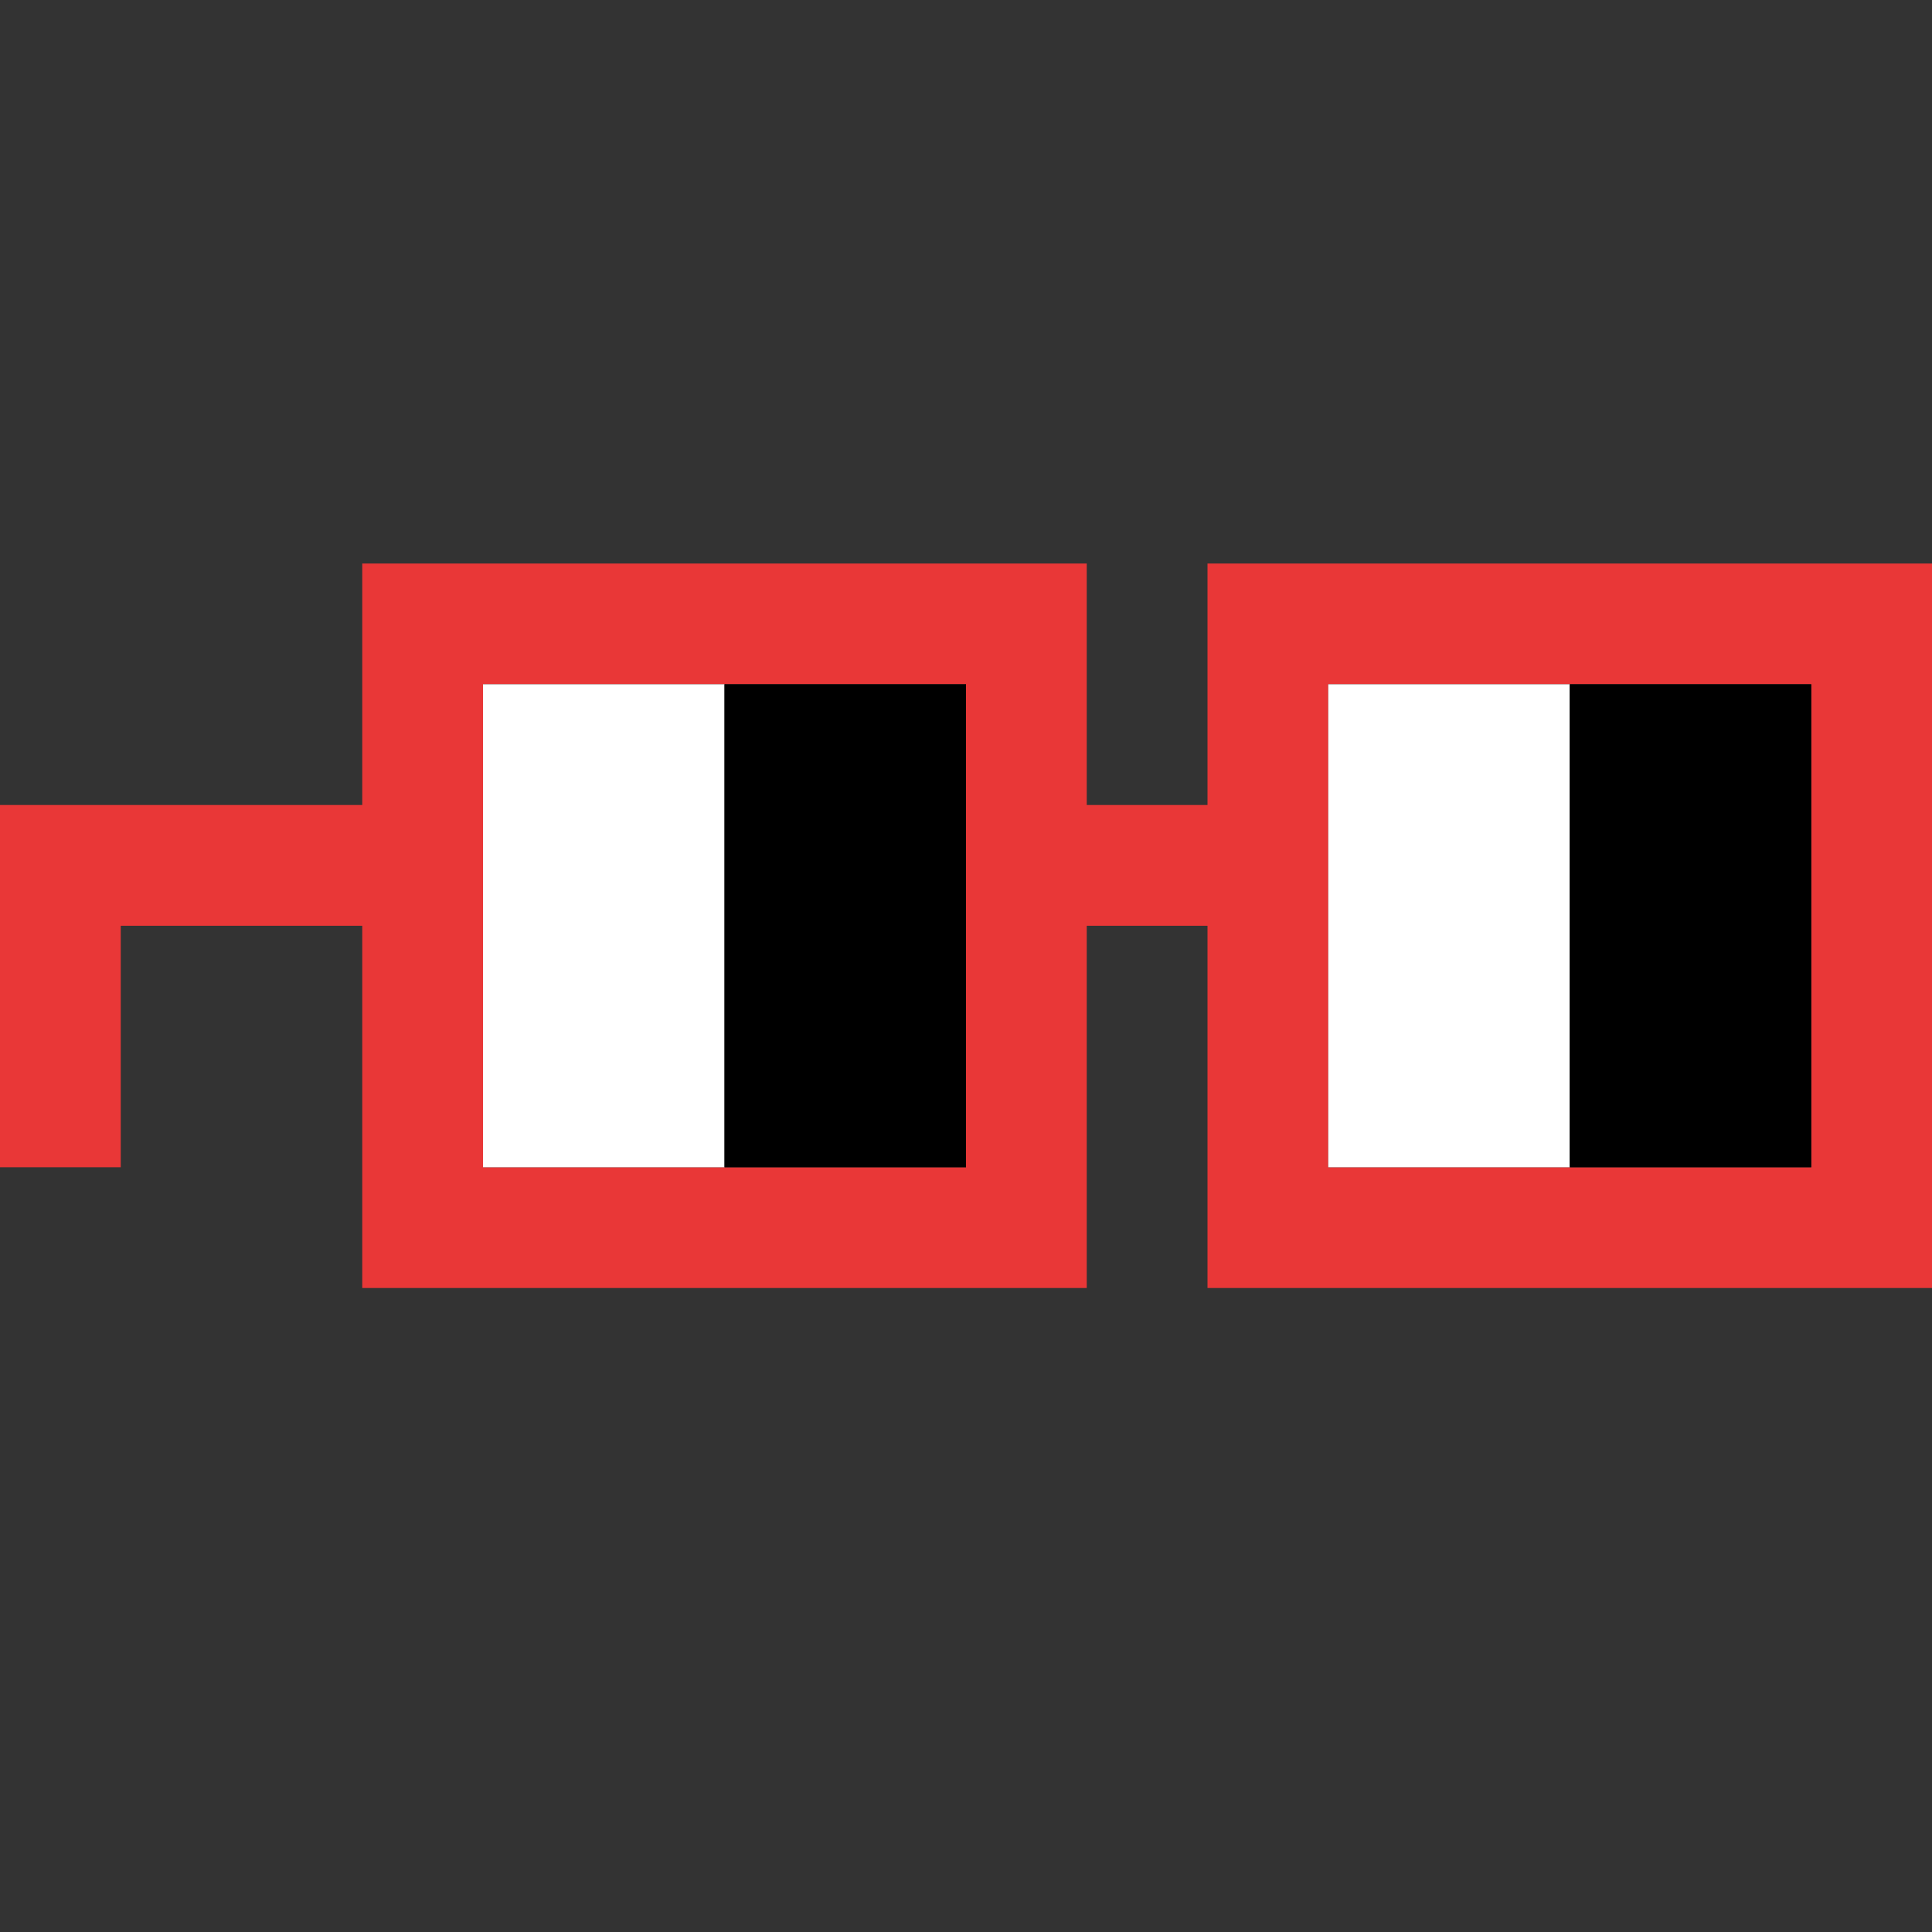 <svg width="512" height="512" viewBox="0 0 24 24" fill="none" xmlns="http://www.w3.org/2000/svg">
<rect x="0" y="0" width="24" height="24" fill="#333333" stroke="none"/>
<g clip-path="url(#clip0_5349_3530)">
<path fill-rule="evenodd" clip-rule="evenodd" d="M0 14.5V10H4.5V7H13.5V10H15V7H24V16H15V11.5H13.5V16H4.5V11.5H1.5V14.5H0ZM6 8.5V14.5H12V8.5H6ZM16.5 8.5V14.5H22.5V8.5H16.5Z" fill="#E93737"/>
<path fill-rule="evenodd" clip-rule="evenodd" d="M6 14.5V8.5H9V14.5H6ZM16.5 14.5V8.5H19.5V14.5H16.5Z" fill="white"/>
<path fill-rule="evenodd" clip-rule="evenodd" d="M9 14.5V8.5H12V14.5H9ZM19.5 14.5V8.5H22.5V14.5H19.5Z" fill="black"/>
</g>
<defs>
<clipPath id="clip0_5349_3530">
<rect width="24" height="9" fill="white" transform="translate(0 7)"/>
</clipPath>
</defs>
</svg>
